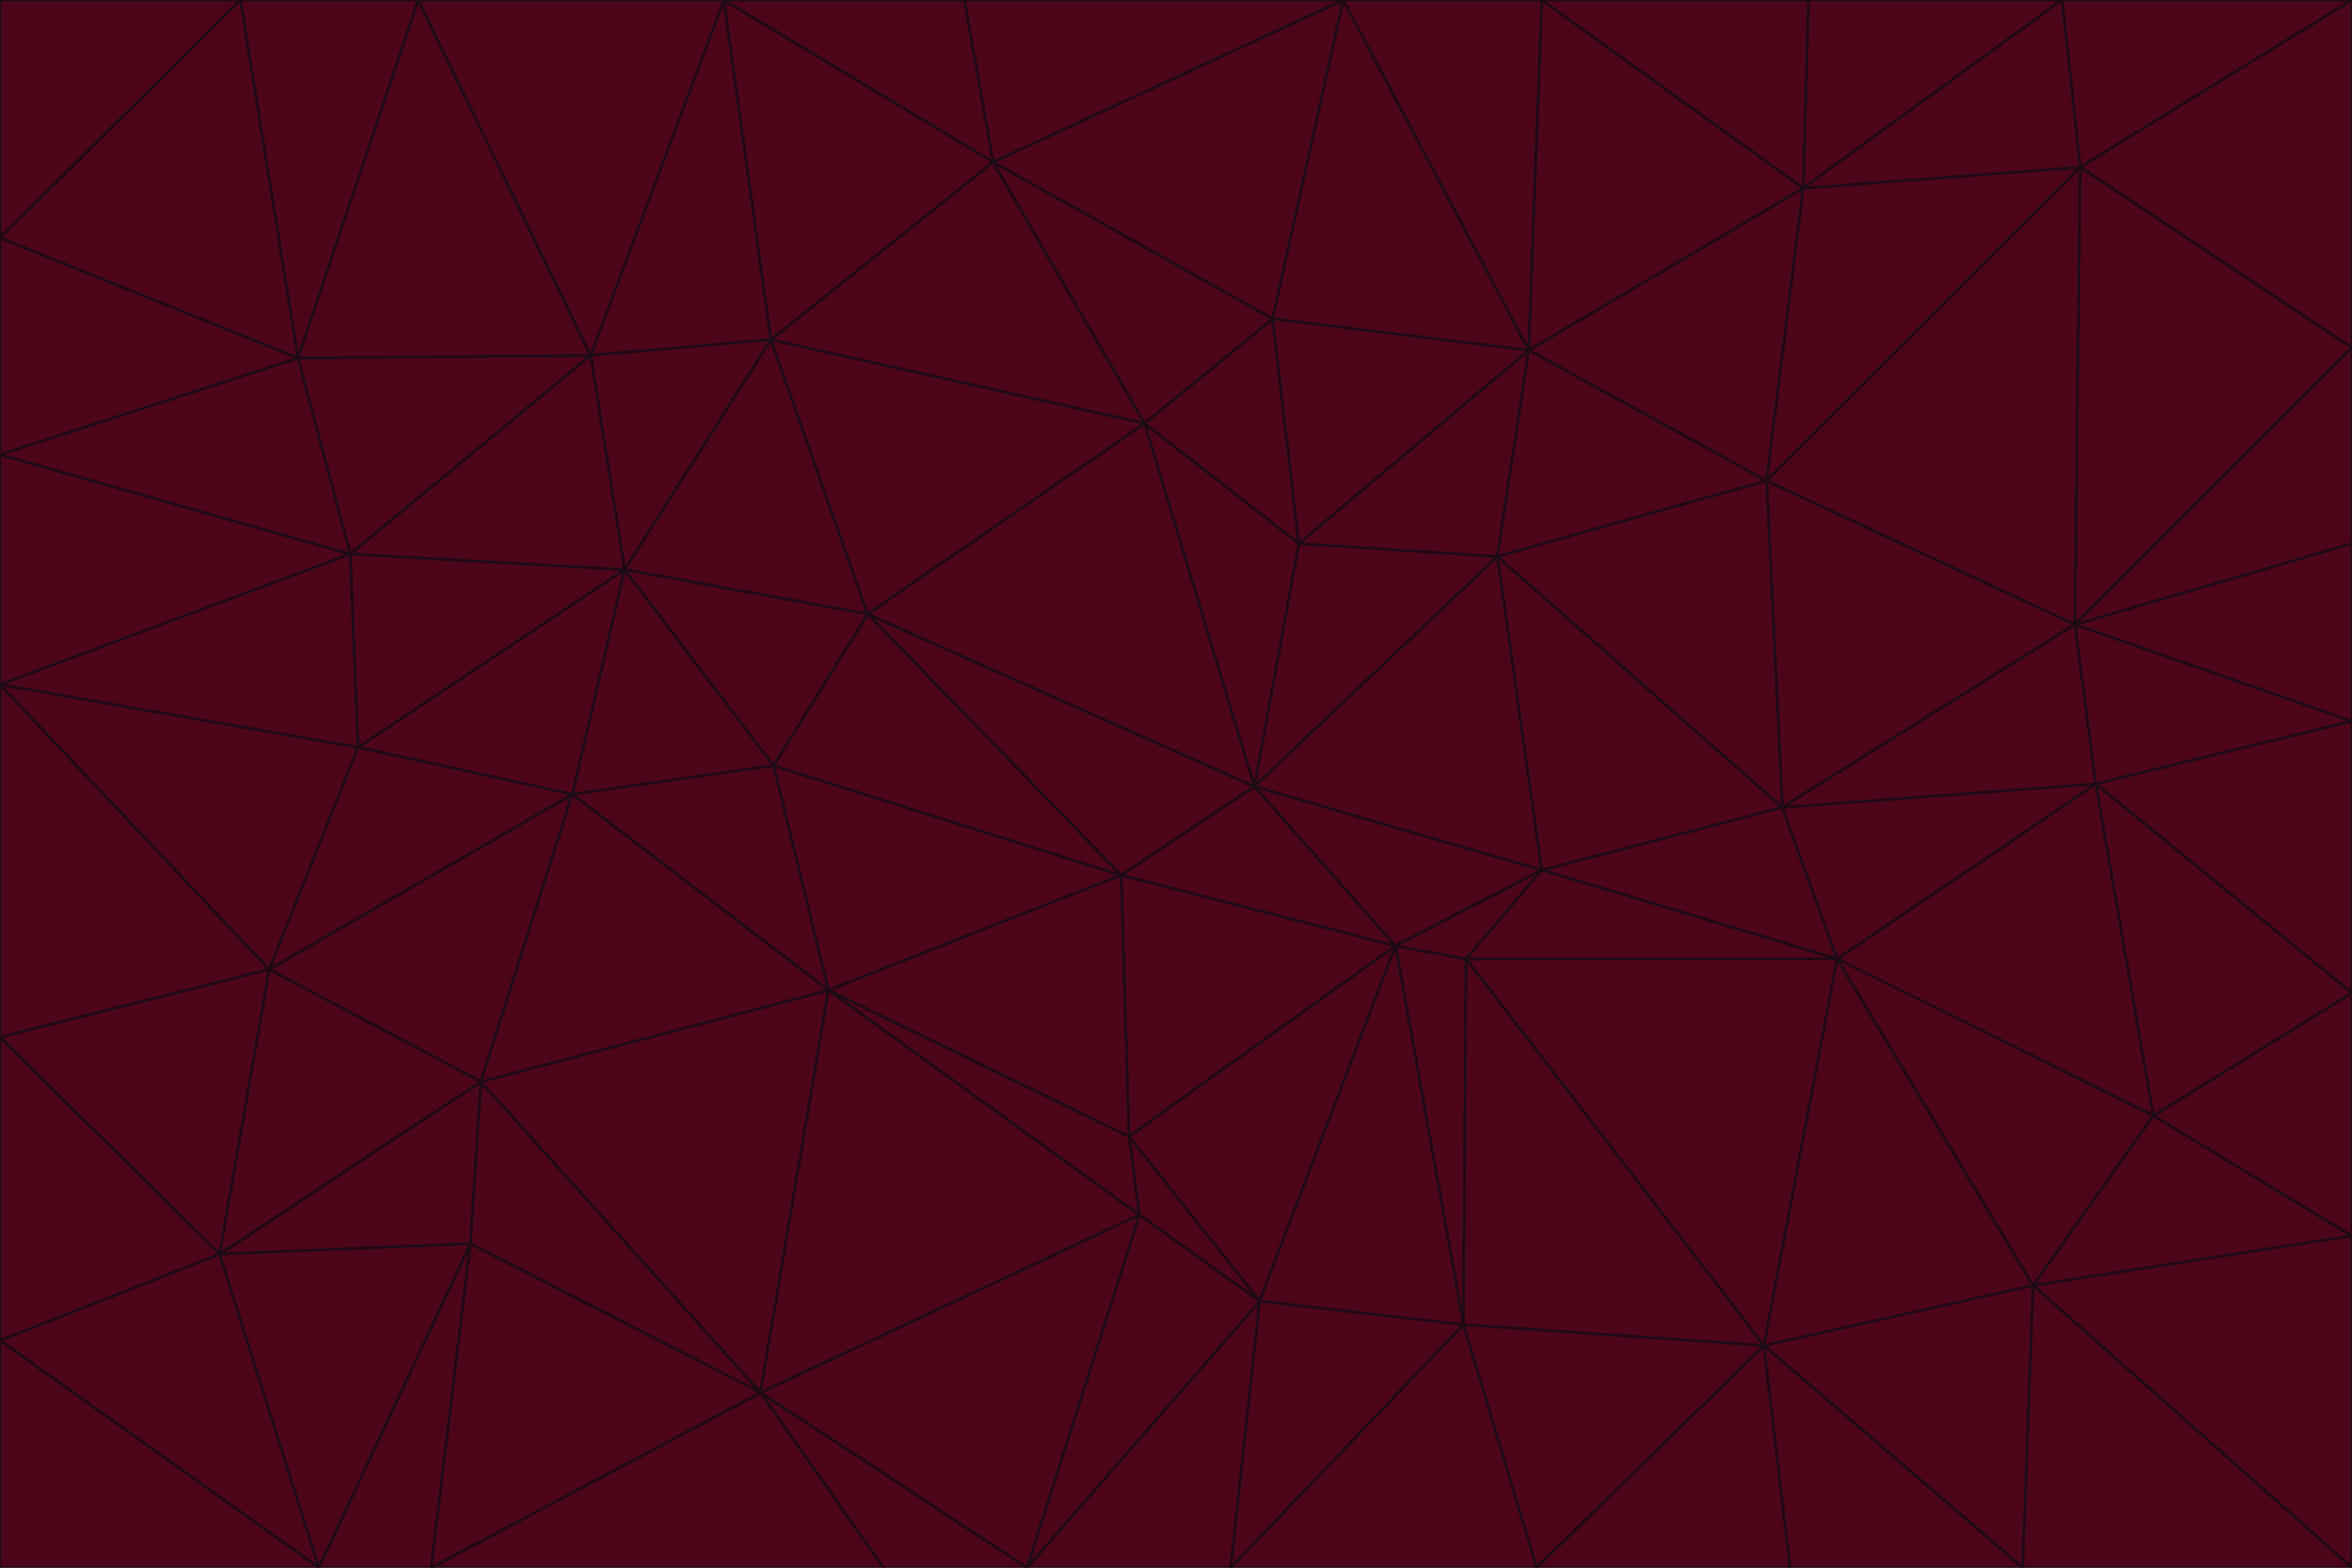 <svg id="visual" viewBox="0 0 900 600" width="900" height="600" xmlns="http://www.w3.org/2000/svg" xmlns:xlink="http://www.w3.org/1999/xlink" version="1.1"><g stroke-width="1" stroke-linejoin="bevel"><path d="M480 301L429 335L534 362Z" fill="#4c0519" stroke="#1e0a17"></path><path d="M534 362L590 333L480 301Z" fill="#4c0519" stroke="#1e0a17"></path><path d="M429 335L432 435L534 362Z" fill="#4c0519" stroke="#1e0a17"></path><path d="M534 362L560 507L561 367Z" fill="#4c0519" stroke="#1e0a17"></path><path d="M561 367L590 333L534 362Z" fill="#4c0519" stroke="#1e0a17"></path><path d="M432 435L482 498L534 362Z" fill="#4c0519" stroke="#1e0a17"></path><path d="M436 465L482 498L432 435Z" fill="#4c0519" stroke="#1e0a17"></path><path d="M703 367L682 309L590 333Z" fill="#4c0519" stroke="#1e0a17"></path><path d="M573 213L497 208L480 301Z" fill="#4c0519" stroke="#1e0a17"></path><path d="M480 301L332 235L429 335Z" fill="#4c0519" stroke="#1e0a17"></path><path d="M296 293L317 379L429 335Z" fill="#4c0519" stroke="#1e0a17"></path><path d="M429 335L317 379L432 435Z" fill="#4c0519" stroke="#1e0a17"></path><path d="M432 435L317 379L436 465Z" fill="#4c0519" stroke="#1e0a17"></path><path d="M590 333L573 213L480 301Z" fill="#4c0519" stroke="#1e0a17"></path><path d="M482 498L560 507L534 362Z" fill="#4c0519" stroke="#1e0a17"></path><path d="M438 162L332 235L480 301Z" fill="#4c0519" stroke="#1e0a17"></path><path d="M332 235L296 293L429 335Z" fill="#4c0519" stroke="#1e0a17"></path><path d="M497 208L438 162L480 301Z" fill="#4c0519" stroke="#1e0a17"></path><path d="M487 122L438 162L497 208Z" fill="#4c0519" stroke="#1e0a17"></path><path d="M703 367L590 333L561 367Z" fill="#4c0519" stroke="#1e0a17"></path><path d="M590 333L682 309L573 213Z" fill="#4c0519" stroke="#1e0a17"></path><path d="M675 515L703 367L561 367Z" fill="#4c0519" stroke="#1e0a17"></path><path d="M585 134L497 208L573 213Z" fill="#4c0519" stroke="#1e0a17"></path><path d="M585 134L487 122L497 208Z" fill="#4c0519" stroke="#1e0a17"></path><path d="M295 130L239 218L332 235Z" fill="#4c0519" stroke="#1e0a17"></path><path d="M393 600L471 600L482 498Z" fill="#4c0519" stroke="#1e0a17"></path><path d="M482 498L471 600L560 507Z" fill="#4c0519" stroke="#1e0a17"></path><path d="M560 507L675 515L561 367Z" fill="#4c0519" stroke="#1e0a17"></path><path d="M393 600L482 498L436 465Z" fill="#4c0519" stroke="#1e0a17"></path><path d="M676 184L585 134L573 213Z" fill="#4c0519" stroke="#1e0a17"></path><path d="M588 600L675 515L560 507Z" fill="#4c0519" stroke="#1e0a17"></path><path d="M184 414L291 533L317 379Z" fill="#4c0519" stroke="#1e0a17"></path><path d="M317 379L291 533L436 465Z" fill="#4c0519" stroke="#1e0a17"></path><path d="M291 533L393 600L436 465Z" fill="#4c0519" stroke="#1e0a17"></path><path d="M794 239L676 184L682 309Z" fill="#4c0519" stroke="#1e0a17"></path><path d="M682 309L676 184L573 213Z" fill="#4c0519" stroke="#1e0a17"></path><path d="M239 218L219 304L296 293Z" fill="#4c0519" stroke="#1e0a17"></path><path d="M296 293L219 304L317 379Z" fill="#4c0519" stroke="#1e0a17"></path><path d="M239 218L296 293L332 235Z" fill="#4c0519" stroke="#1e0a17"></path><path d="M471 600L588 600L560 507Z" fill="#4c0519" stroke="#1e0a17"></path><path d="M295 130L332 235L438 162Z" fill="#4c0519" stroke="#1e0a17"></path><path d="M291 533L338 600L393 600Z" fill="#4c0519" stroke="#1e0a17"></path><path d="M380 62L295 130L438 162Z" fill="#4c0519" stroke="#1e0a17"></path><path d="M103 371L184 414L219 304Z" fill="#4c0519" stroke="#1e0a17"></path><path d="M219 304L184 414L317 379Z" fill="#4c0519" stroke="#1e0a17"></path><path d="M291 533L165 600L338 600Z" fill="#4c0519" stroke="#1e0a17"></path><path d="M487 122L380 62L438 162Z" fill="#4c0519" stroke="#1e0a17"></path><path d="M514 0L380 62L487 122Z" fill="#4c0519" stroke="#1e0a17"></path><path d="M588 600L685 600L675 515Z" fill="#4c0519" stroke="#1e0a17"></path><path d="M824 427L802 300L703 367Z" fill="#4c0519" stroke="#1e0a17"></path><path d="M184 414L180 476L291 533Z" fill="#4c0519" stroke="#1e0a17"></path><path d="M778 492L703 367L675 515Z" fill="#4c0519" stroke="#1e0a17"></path><path d="M703 367L802 300L682 309Z" fill="#4c0519" stroke="#1e0a17"></path><path d="M774 600L778 492L675 515Z" fill="#4c0519" stroke="#1e0a17"></path><path d="M802 300L794 239L682 309Z" fill="#4c0519" stroke="#1e0a17"></path><path d="M676 184L690 72L585 134Z" fill="#4c0519" stroke="#1e0a17"></path><path d="M277 0L226 136L295 130Z" fill="#4c0519" stroke="#1e0a17"></path><path d="M295 130L226 136L239 218Z" fill="#4c0519" stroke="#1e0a17"></path><path d="M239 218L137 286L219 304Z" fill="#4c0519" stroke="#1e0a17"></path><path d="M134 212L137 286L239 218Z" fill="#4c0519" stroke="#1e0a17"></path><path d="M184 414L84 480L180 476Z" fill="#4c0519" stroke="#1e0a17"></path><path d="M778 492L824 427L703 367Z" fill="#4c0519" stroke="#1e0a17"></path><path d="M802 300L900 276L794 239Z" fill="#4c0519" stroke="#1e0a17"></path><path d="M796 64L690 72L676 184Z" fill="#4c0519" stroke="#1e0a17"></path><path d="M585 134L514 0L487 122Z" fill="#4c0519" stroke="#1e0a17"></path><path d="M590 0L514 0L585 134Z" fill="#4c0519" stroke="#1e0a17"></path><path d="M690 72L590 0L585 134Z" fill="#4c0519" stroke="#1e0a17"></path><path d="M380 62L277 0L295 130Z" fill="#4c0519" stroke="#1e0a17"></path><path d="M514 0L369 0L380 62Z" fill="#4c0519" stroke="#1e0a17"></path><path d="M226 136L134 212L239 218Z" fill="#4c0519" stroke="#1e0a17"></path><path d="M114 137L134 212L226 136Z" fill="#4c0519" stroke="#1e0a17"></path><path d="M0 397L103 371L0 262Z" fill="#4c0519" stroke="#1e0a17"></path><path d="M137 286L103 371L219 304Z" fill="#4c0519" stroke="#1e0a17"></path><path d="M685 600L774 600L675 515Z" fill="#4c0519" stroke="#1e0a17"></path><path d="M778 492L900 473L824 427Z" fill="#4c0519" stroke="#1e0a17"></path><path d="M122 600L165 600L180 476Z" fill="#4c0519" stroke="#1e0a17"></path><path d="M180 476L165 600L291 533Z" fill="#4c0519" stroke="#1e0a17"></path><path d="M369 0L277 0L380 62Z" fill="#4c0519" stroke="#1e0a17"></path><path d="M789 0L692 0L690 72Z" fill="#4c0519" stroke="#1e0a17"></path><path d="M690 72L692 0L590 0Z" fill="#4c0519" stroke="#1e0a17"></path><path d="M103 371L84 480L184 414Z" fill="#4c0519" stroke="#1e0a17"></path><path d="M900 473L900 380L824 427Z" fill="#4c0519" stroke="#1e0a17"></path><path d="M824 427L900 380L802 300Z" fill="#4c0519" stroke="#1e0a17"></path><path d="M794 239L796 64L676 184Z" fill="#4c0519" stroke="#1e0a17"></path><path d="M160 0L114 137L226 136Z" fill="#4c0519" stroke="#1e0a17"></path><path d="M0 262L103 371L137 286Z" fill="#4c0519" stroke="#1e0a17"></path><path d="M103 371L0 397L84 480Z" fill="#4c0519" stroke="#1e0a17"></path><path d="M900 380L900 276L802 300Z" fill="#4c0519" stroke="#1e0a17"></path><path d="M900 133L796 64L794 239Z" fill="#4c0519" stroke="#1e0a17"></path><path d="M84 480L122 600L180 476Z" fill="#4c0519" stroke="#1e0a17"></path><path d="M900 600L900 473L778 492Z" fill="#4c0519" stroke="#1e0a17"></path><path d="M900 276L900 208L794 239Z" fill="#4c0519" stroke="#1e0a17"></path><path d="M900 0L789 0L796 64Z" fill="#4c0519" stroke="#1e0a17"></path><path d="M796 64L789 0L690 72Z" fill="#4c0519" stroke="#1e0a17"></path><path d="M900 208L900 133L794 239Z" fill="#4c0519" stroke="#1e0a17"></path><path d="M277 0L160 0L226 136Z" fill="#4c0519" stroke="#1e0a17"></path><path d="M0 262L137 286L134 212Z" fill="#4c0519" stroke="#1e0a17"></path><path d="M84 480L0 513L122 600Z" fill="#4c0519" stroke="#1e0a17"></path><path d="M0 262L134 212L0 174Z" fill="#4c0519" stroke="#1e0a17"></path><path d="M774 600L900 600L778 492Z" fill="#4c0519" stroke="#1e0a17"></path><path d="M0 174L134 212L114 137Z" fill="#4c0519" stroke="#1e0a17"></path><path d="M0 397L0 513L84 480Z" fill="#4c0519" stroke="#1e0a17"></path><path d="M0 91L0 174L114 137Z" fill="#4c0519" stroke="#1e0a17"></path><path d="M160 0L92 0L114 137Z" fill="#4c0519" stroke="#1e0a17"></path><path d="M0 513L0 600L122 600Z" fill="#4c0519" stroke="#1e0a17"></path><path d="M92 0L0 91L114 137Z" fill="#4c0519" stroke="#1e0a17"></path><path d="M900 133L900 0L796 64Z" fill="#4c0519" stroke="#1e0a17"></path><path d="M92 0L0 0L0 91Z" fill="#4c0519" stroke="#1e0a17"></path></g></svg>